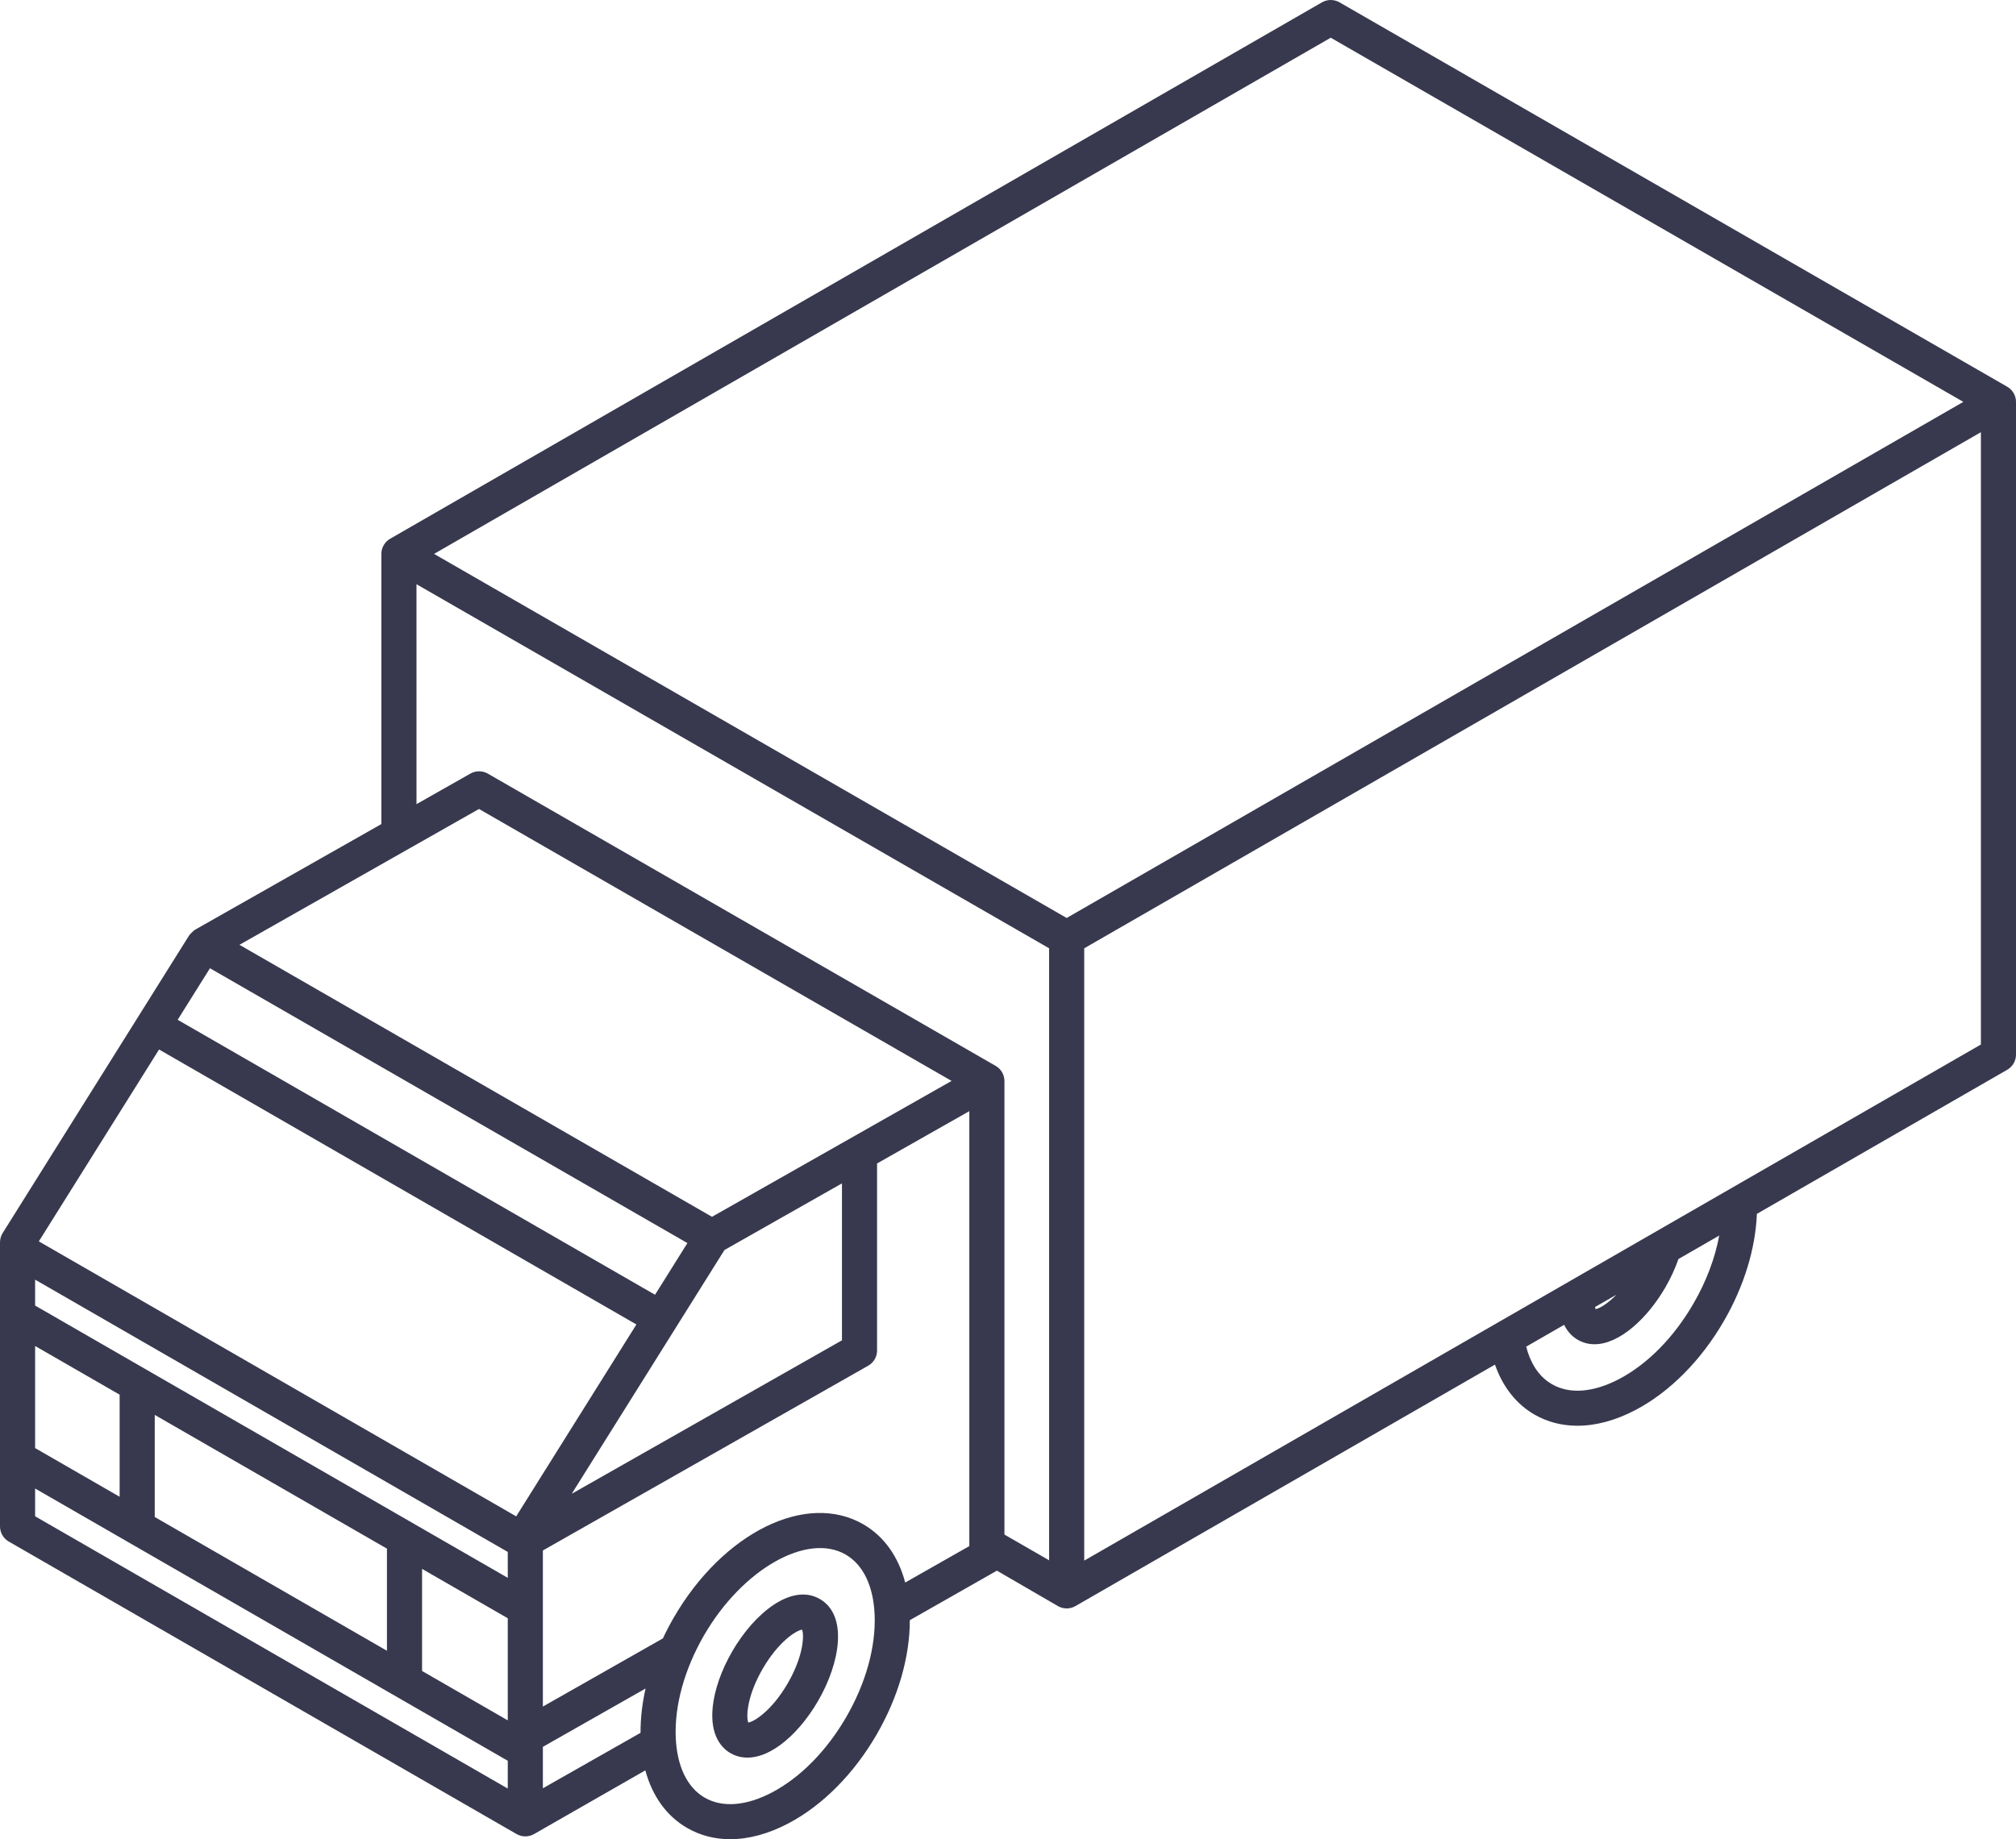 <svg width="160" height="146" viewBox="0 0 160 146" fill="none" xmlns="http://www.w3.org/2000/svg">
<path d="M159.304 30.7L106.312 0.186C105.881 -0.062 105.349 -0.062 104.918 0.186L30.965 42.766C30.533 43.014 30.268 43.473 30.268 43.969V65.416L15.514 73.785C15.315 73.898 15.022 74.238 15.022 74.238L0.212 97.881C0.073 98.102 0 98.357 0 98.617V121.168C0 121.664 0.265 122.123 0.696 122.371L40.996 145.59C41.211 145.714 41.452 145.776 41.693 145.776C41.933 145.776 42.174 145.714 42.389 145.59C42.473 145.542 51.218 140.535 51.218 140.535C51.771 142.584 52.907 144.17 54.541 145.111C55.571 145.704 56.725 146 57.953 146C59.415 146 60.983 145.58 62.57 144.745C65.279 143.319 67.767 140.813 69.575 137.69C71.285 134.736 72.21 131.535 72.208 128.614C72.208 128.614 79.058 124.724 79.119 124.682C79.119 124.682 83.892 127.455 83.96 127.494C84.176 127.618 84.416 127.68 84.657 127.68C84.897 127.68 85.138 127.618 85.353 127.494L118.649 108.325C119.259 110.082 120.334 111.457 121.78 112.29C122.811 112.884 123.965 113.179 125.193 113.179C126.656 113.179 128.223 112.76 129.81 111.925C132.52 110.498 135.007 107.993 136.814 104.87C138.412 102.113 139.326 99.124 139.435 96.359L159.303 84.921C159.734 84.673 160 84.214 160 83.718V31.902C160 31.407 159.735 30.948 159.304 30.7ZM105.615 2.994L155.821 31.902L84.657 72.871L34.448 43.969L105.615 2.994ZM33.054 46.376L83.264 75.278V123.86L79.718 121.818V85.815C79.718 85.319 79.452 84.86 79.021 84.612L38.718 61.413C38.29 61.167 37.762 61.166 37.333 61.409L33.055 63.836L33.054 46.376ZM38.016 64.218L75.522 85.806L56.508 96.593L19.005 75.001L38.016 64.218ZM50.837 137.555L43.086 141.958V138.668L51.235 134.038C50.966 135.232 50.831 136.415 50.837 137.555ZM16.664 76.862L54.556 98.678L51.987 102.781L14.101 80.953L16.664 76.862ZM50.509 105.139L40.968 120.372L3.082 98.543L12.624 83.311L50.509 105.139ZM40.299 123.196V125.252L2.787 103.638V101.582L40.299 123.196ZM2.787 106.847L9.495 110.712V118.817L2.787 114.952V106.847ZM12.282 112.318L30.71 122.935V131.041L12.282 120.423V112.318ZM33.497 124.541L40.299 128.461V136.566L33.497 132.646V124.541ZM57.497 99.229L66.822 93.939V106.398L45.375 118.581L57.497 99.229ZM2.787 120.366V118.161L40.299 139.775V141.98L2.787 120.366ZM67.163 136.301C65.614 138.977 63.521 141.103 61.27 142.288C59.228 143.362 57.333 143.511 55.934 142.705C54.535 141.899 53.716 140.189 53.629 137.888C53.532 135.352 54.332 132.481 55.882 129.805C58.911 124.574 64.052 121.641 67.11 123.401C68.51 124.207 69.328 125.917 69.416 128.218C69.512 130.754 68.712 133.625 67.163 136.301ZM76.931 122.732L71.841 125.625C71.294 123.549 70.152 121.944 68.503 120.995C63.987 118.395 57.383 121.655 53.468 128.416C53.156 128.956 52.871 129.504 52.612 130.058L43.086 135.47V123.08L68.904 108.414C69.34 108.167 69.608 107.706 69.608 107.207V92.359L76.931 88.205V122.732H76.931ZM134.401 103.481C132.853 106.157 130.76 108.283 128.509 109.468C126.468 110.542 124.572 110.69 123.174 109.884C121.991 109.203 121.41 108.007 121.126 106.901L124.138 105.166C124.447 105.808 124.889 106.166 125.219 106.355C125.642 106.598 126.09 106.709 126.551 106.709C128.529 106.709 130.742 104.661 132.172 102.196C132.596 101.463 132.948 100.695 133.211 99.943L136.446 98.081C136.118 99.866 135.422 101.719 134.401 103.481ZM126.59 103.755L128.287 102.778C127.556 103.526 126.923 103.877 126.63 103.92C126.616 103.881 126.603 103.823 126.59 103.755ZM86.05 123.885V75.278L157.214 34.309V82.916L86.05 123.885Z" fill="#38394E"/>
<path d="M65.065 126.932C62.828 125.645 59.874 128.049 58.113 131.09C57.257 132.569 56.707 134.132 56.566 135.49C56.32 137.846 57.346 138.809 57.979 139.173C58.275 139.344 58.728 139.523 59.323 139.523C60 139.523 60.861 139.291 61.884 138.551C62.993 137.75 64.075 136.494 64.932 135.015C66.692 131.974 67.303 128.221 65.065 126.932ZM62.518 133.626C61.271 135.779 59.864 136.674 59.387 136.74C59.206 136.295 59.28 134.632 60.526 132.479C61.772 130.327 63.179 129.431 63.656 129.365C63.838 129.811 63.764 131.474 62.518 133.626Z" fill="#38394E"/>
</svg>
